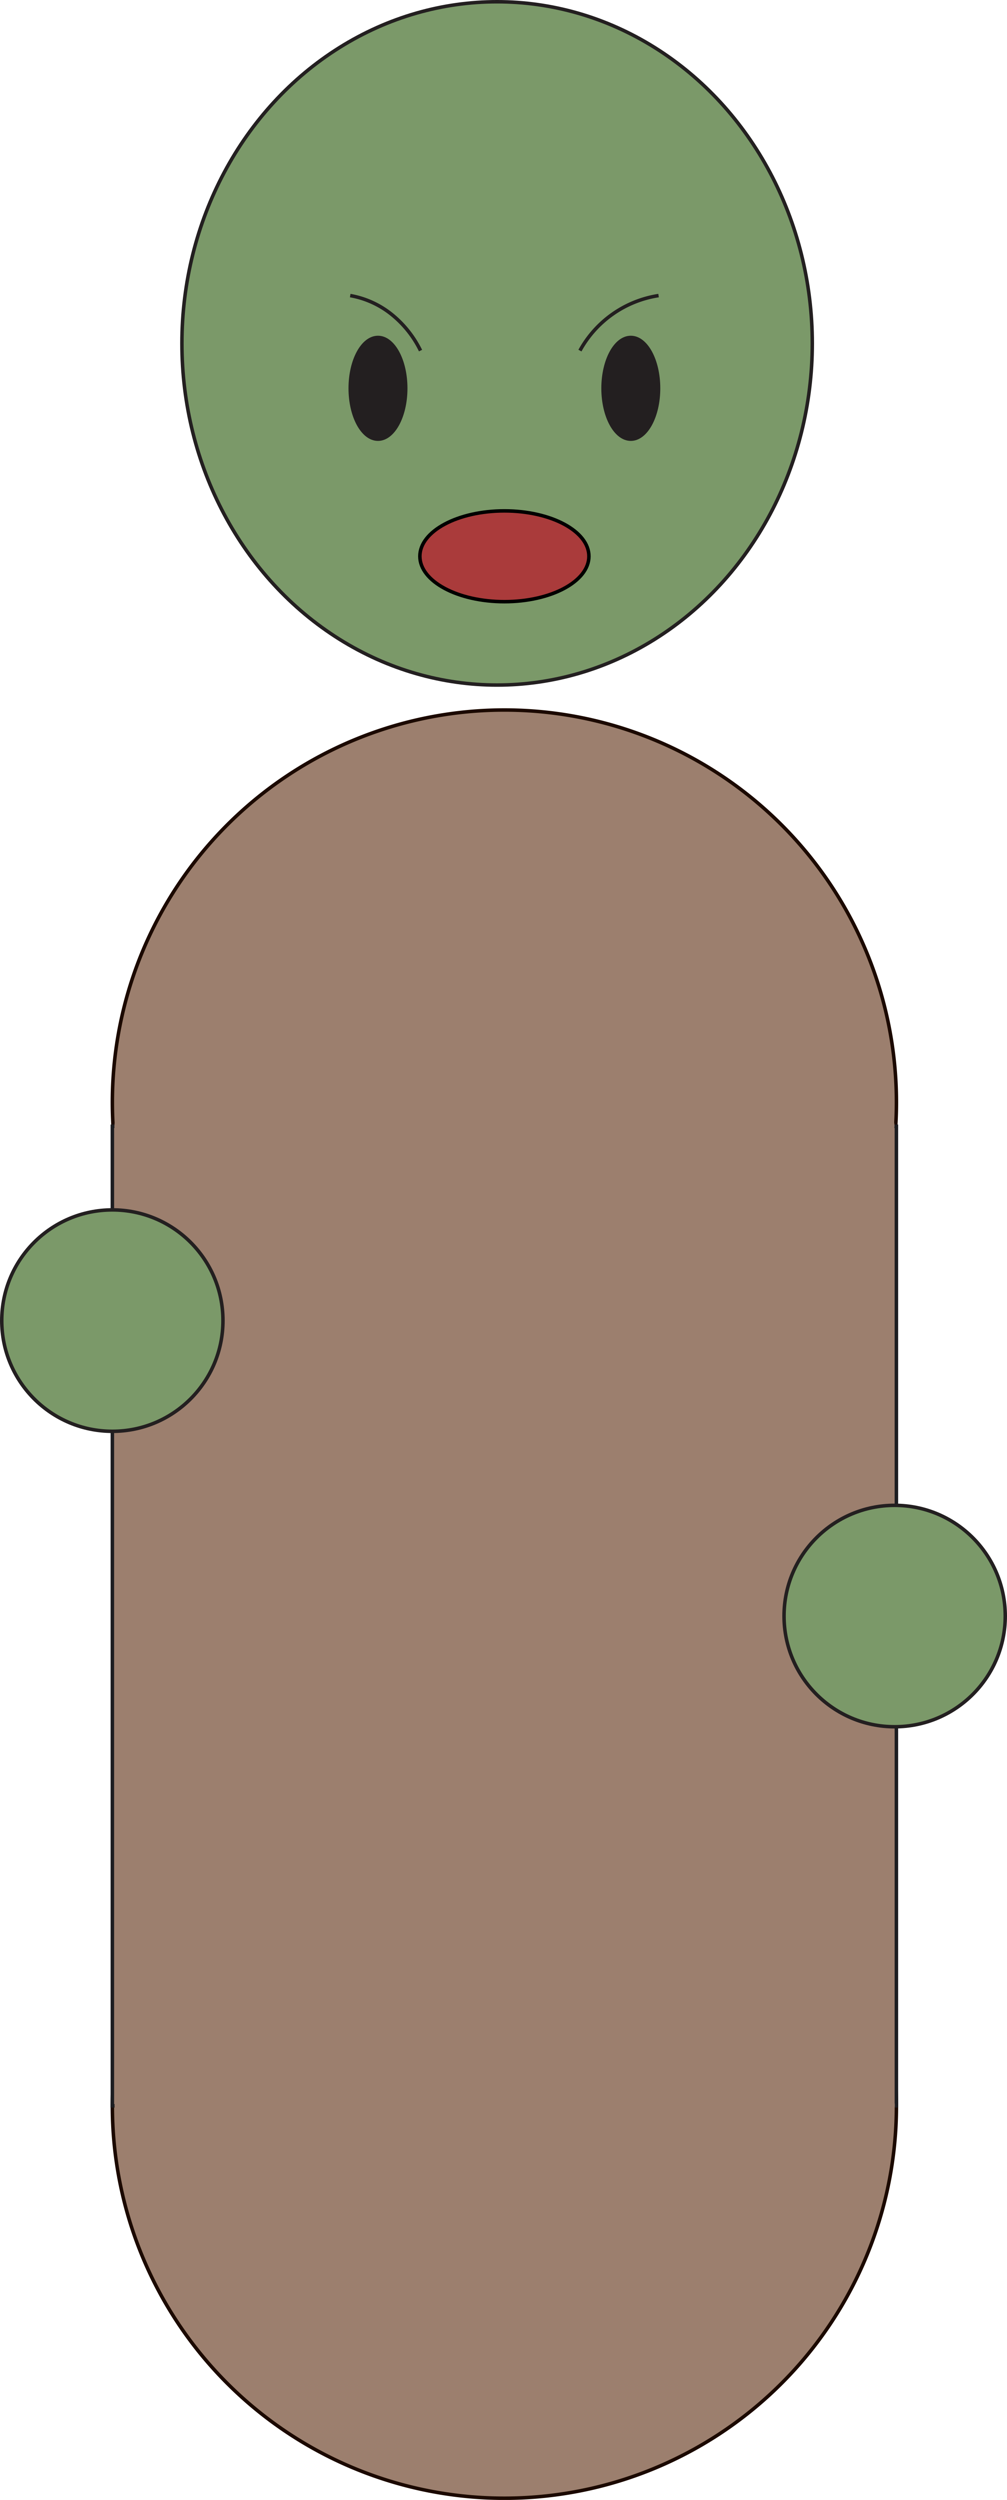 <svg xmlns="http://www.w3.org/2000/svg" viewBox="0 0 287.25 712.48"><defs><style>.cls-1,.cls-2,.cls-3{fill:#9c7f6e;}.cls-1{stroke:#1b0900;}.cls-1,.cls-2,.cls-4,.cls-5,.cls-6{stroke-miterlimit:10;}.cls-2{stroke:#1c1d21;}.cls-4{fill:#7b9969;}.cls-4,.cls-5{stroke:#231f20;}.cls-5{fill:#231f20;}.cls-6{fill:#aa3b3b;stroke:#000;}</style></defs><g id="body"><path class="cls-1" d="M399.34,715.91A111.83,111.83,0,1,1,287.51,604.09,111.83,111.83,0,0,1,399.34,715.91Z" transform="translate(-143.63 -115.76)"/><path class="cls-1" d="M399.34,429.93A111.83,111.83,0,1,1,287.51,318.11,111.83,111.83,0,0,1,399.34,429.93Z" transform="translate(-143.63 -115.76)"/><rect class="cls-2" x="32.05" y="320.99" width="223.65" height="279.16"/><path class="cls-3" d="M398.66,435.59a3.89,3.89,0,0,0-.41-1,4.54,4.54,0,0,0-4.53-3.22,5.08,5.08,0,0,0-2.18.46h-.19a39.93,39.93,0,0,1-10-1.12,5.56,5.56,0,0,0-4.65,1.11,4.17,4.17,0,0,0-4-1.87,636.41,636.41,0,0,1-68.36,1.45c-21.51-.84-43.72-1.21-65.2.9a5.05,5.05,0,0,0-2.48-.7c-9-.25-17.86,1.16-26.81,1.73s-17.59-.33-26.33-1.51a5,5,0,0,0-1.4,0,5.73,5.73,0,0,0-1-.1,4.63,4.63,0,0,0-4.74,4,5.44,5.44,0,0,0,1.23,4.69l.06.06a5.31,5.31,0,0,0,.56.49l.2.13a4.27,4.27,0,0,0,.56.31l.36.14.34.1a5.85,5.85,0,0,0,.75.15h.17a4.2,4.2,0,0,0,.51.05h.73l.27,0,.12,0,.08,0,.12,0,.15,0,.15,0h0c8.39,1.12,16.82,2.14,25.3,1.73s17.13-1.77,25.75-1.85a4.22,4.22,0,0,0,3.31.91c22.13-2.34,45.08-2,67.28-1.1A636.41,636.41,0,0,0,372.64,440a5,5,0,0,0,3.31-1.48,4.25,4.25,0,0,0,2.71,1.88c4.1.79,8.5,1.76,12.69,1.48a5.6,5.6,0,0,0,.82-.13l.14,0a3.33,3.33,0,0,0,.45.13l.1,0a6,6,0,0,0,.75.06h.31a4.58,4.58,0,0,0,.9-.09l.24-.05.21-.05.35-.11.2-.08a2.2,2.2,0,0,0,.31-.15l.17-.08.33-.21.11-.08a4.47,4.47,0,0,0,.4-.34.08.08,0,0,0,0,0s.07-.08.11-.11a5.31,5.31,0,0,0,.86-1.08l.06-.16a3.58,3.58,0,0,0,.41-1l0-.07a5.71,5.71,0,0,0,.17-1.15A4,4,0,0,0,398.66,435.59Z" transform="translate(-143.63 -115.76)"/><path class="cls-3" d="M394,710.68a5.2,5.2,0,0,0-1.35.17,30.68,30.68,0,0,0-4.51.73c-3.53.61-7.42-.07-11-.11-7.69-.07-15.37.22-23,.5l-.35,0c-3.14-2.12-6.35-1.53-10.23-1.32-4.34.23-8.68.48-13,.49-9.67,0-19.31-.95-29-.76a5,5,0,0,0-2.92,1,5.9,5.9,0,0,0-.74,0q-29.21.24-58.4-.38a4.94,4.94,0,0,0-2.11.38,5.89,5.89,0,0,0-1.46-.35c-5.72-.56-11.26.72-17,.65-6.71-.08-13.42-.52-20.12-.94a4.49,4.49,0,0,0-3,.8,6.45,6.45,0,0,0-1.9-.46,49.08,49.08,0,0,0-6.42-.21,5.43,5.43,0,0,0-3.12,1.16l-.06-.06,0,0a3.51,3.51,0,0,0-.36-.29l-.11-.08-.32-.2-.16-.08-.33-.15-.18-.07-.35-.11-.2,0-.4-.07-.19,0q-.3,0-.63,0a5.88,5.88,0,0,0-.6,0l-.19,0c-.13,0-.26,0-.38.06l-.21.06a1.81,1.81,0,0,0-.31.09l-.21.08-.28.11-.19.1-.25.15-.18.11-.23.18-.15.13-.21.19-.13.14c-.07.08-.14.15-.2.23l-.11.14-.18.26a1,1,0,0,1-.08.14c-.06.1-.11.2-.16.3l-.06.12a2.75,2.75,0,0,0-.15.36l0,.08c0,.15-.09.3-.13.45h0a5.82,5.82,0,0,0-.16,2h0l0,.26s0,0,0,.06a5.18,5.18,0,0,0,.26,1,4.55,4.55,0,0,0,1.69,2.44l0,0a4,4,0,0,0,.73.41l.13,0a4,4,0,0,0,.79.24l.06,0a5.44,5.44,0,0,0,1.26.15,4.64,4.64,0,0,0,3.21-1.17,4.49,4.49,0,0,0,3,1,49.08,49.08,0,0,1,6.42.21,4.23,4.23,0,0,0,2.86-.89,5.26,5.26,0,0,0,2.06.55c6.7.42,13.41.86,20.12.94,5.73.07,11.28-1.2,17-.65a4.77,4.77,0,0,0,2.16-.25,5.14,5.14,0,0,0,1.41.22q29.19.63,58.4.38a4.8,4.8,0,0,0,2.95-1,5.54,5.54,0,0,0,.71,0c8.39-.17,16.74.54,25.11.72,7.26.15,14.78-1.11,22-.74a4.86,4.86,0,0,0,2.14.46,4.46,4.46,0,0,0,3.32,1.12c7-.26,14.07-.52,21.12-.51,5.84,0,11.17.43,16.79-.7a5.2,5.2,0,0,0,2,.37,5.24,5.24,0,0,0,0-10.45Z" transform="translate(-143.63 -115.76)"/></g><g id="hand"><circle class="cls-4" cx="255.2" cy="460.57" r="31.55"/><circle class="cls-4" cx="32.05" cy="376.37" r="31.55"/></g><g id="head"><ellipse class="cls-4" cx="141.8" cy="97.87" rx="89.91" ry="97.37"/></g><g id="face"><ellipse class="cls-5" cx="107.82" cy="110.67" rx="7.91" ry="14.49"/><ellipse class="cls-5" cx="179.94" cy="110.67" rx="7.91" ry="14.49"/><path class="cls-4" d="M309.06,215.68A31,31,0,0,1,331.49,200" transform="translate(-143.63 -115.76)"/><path class="cls-4" d="M263.59,215.68a30.42,30.42,0,0,0-8.37-10.42A26.06,26.06,0,0,0,243.53,200" transform="translate(-143.63 -115.76)"/><ellipse class="cls-6" cx="143.88" cy="158.54" rx="24.11" ry="12.94"/></g></svg>